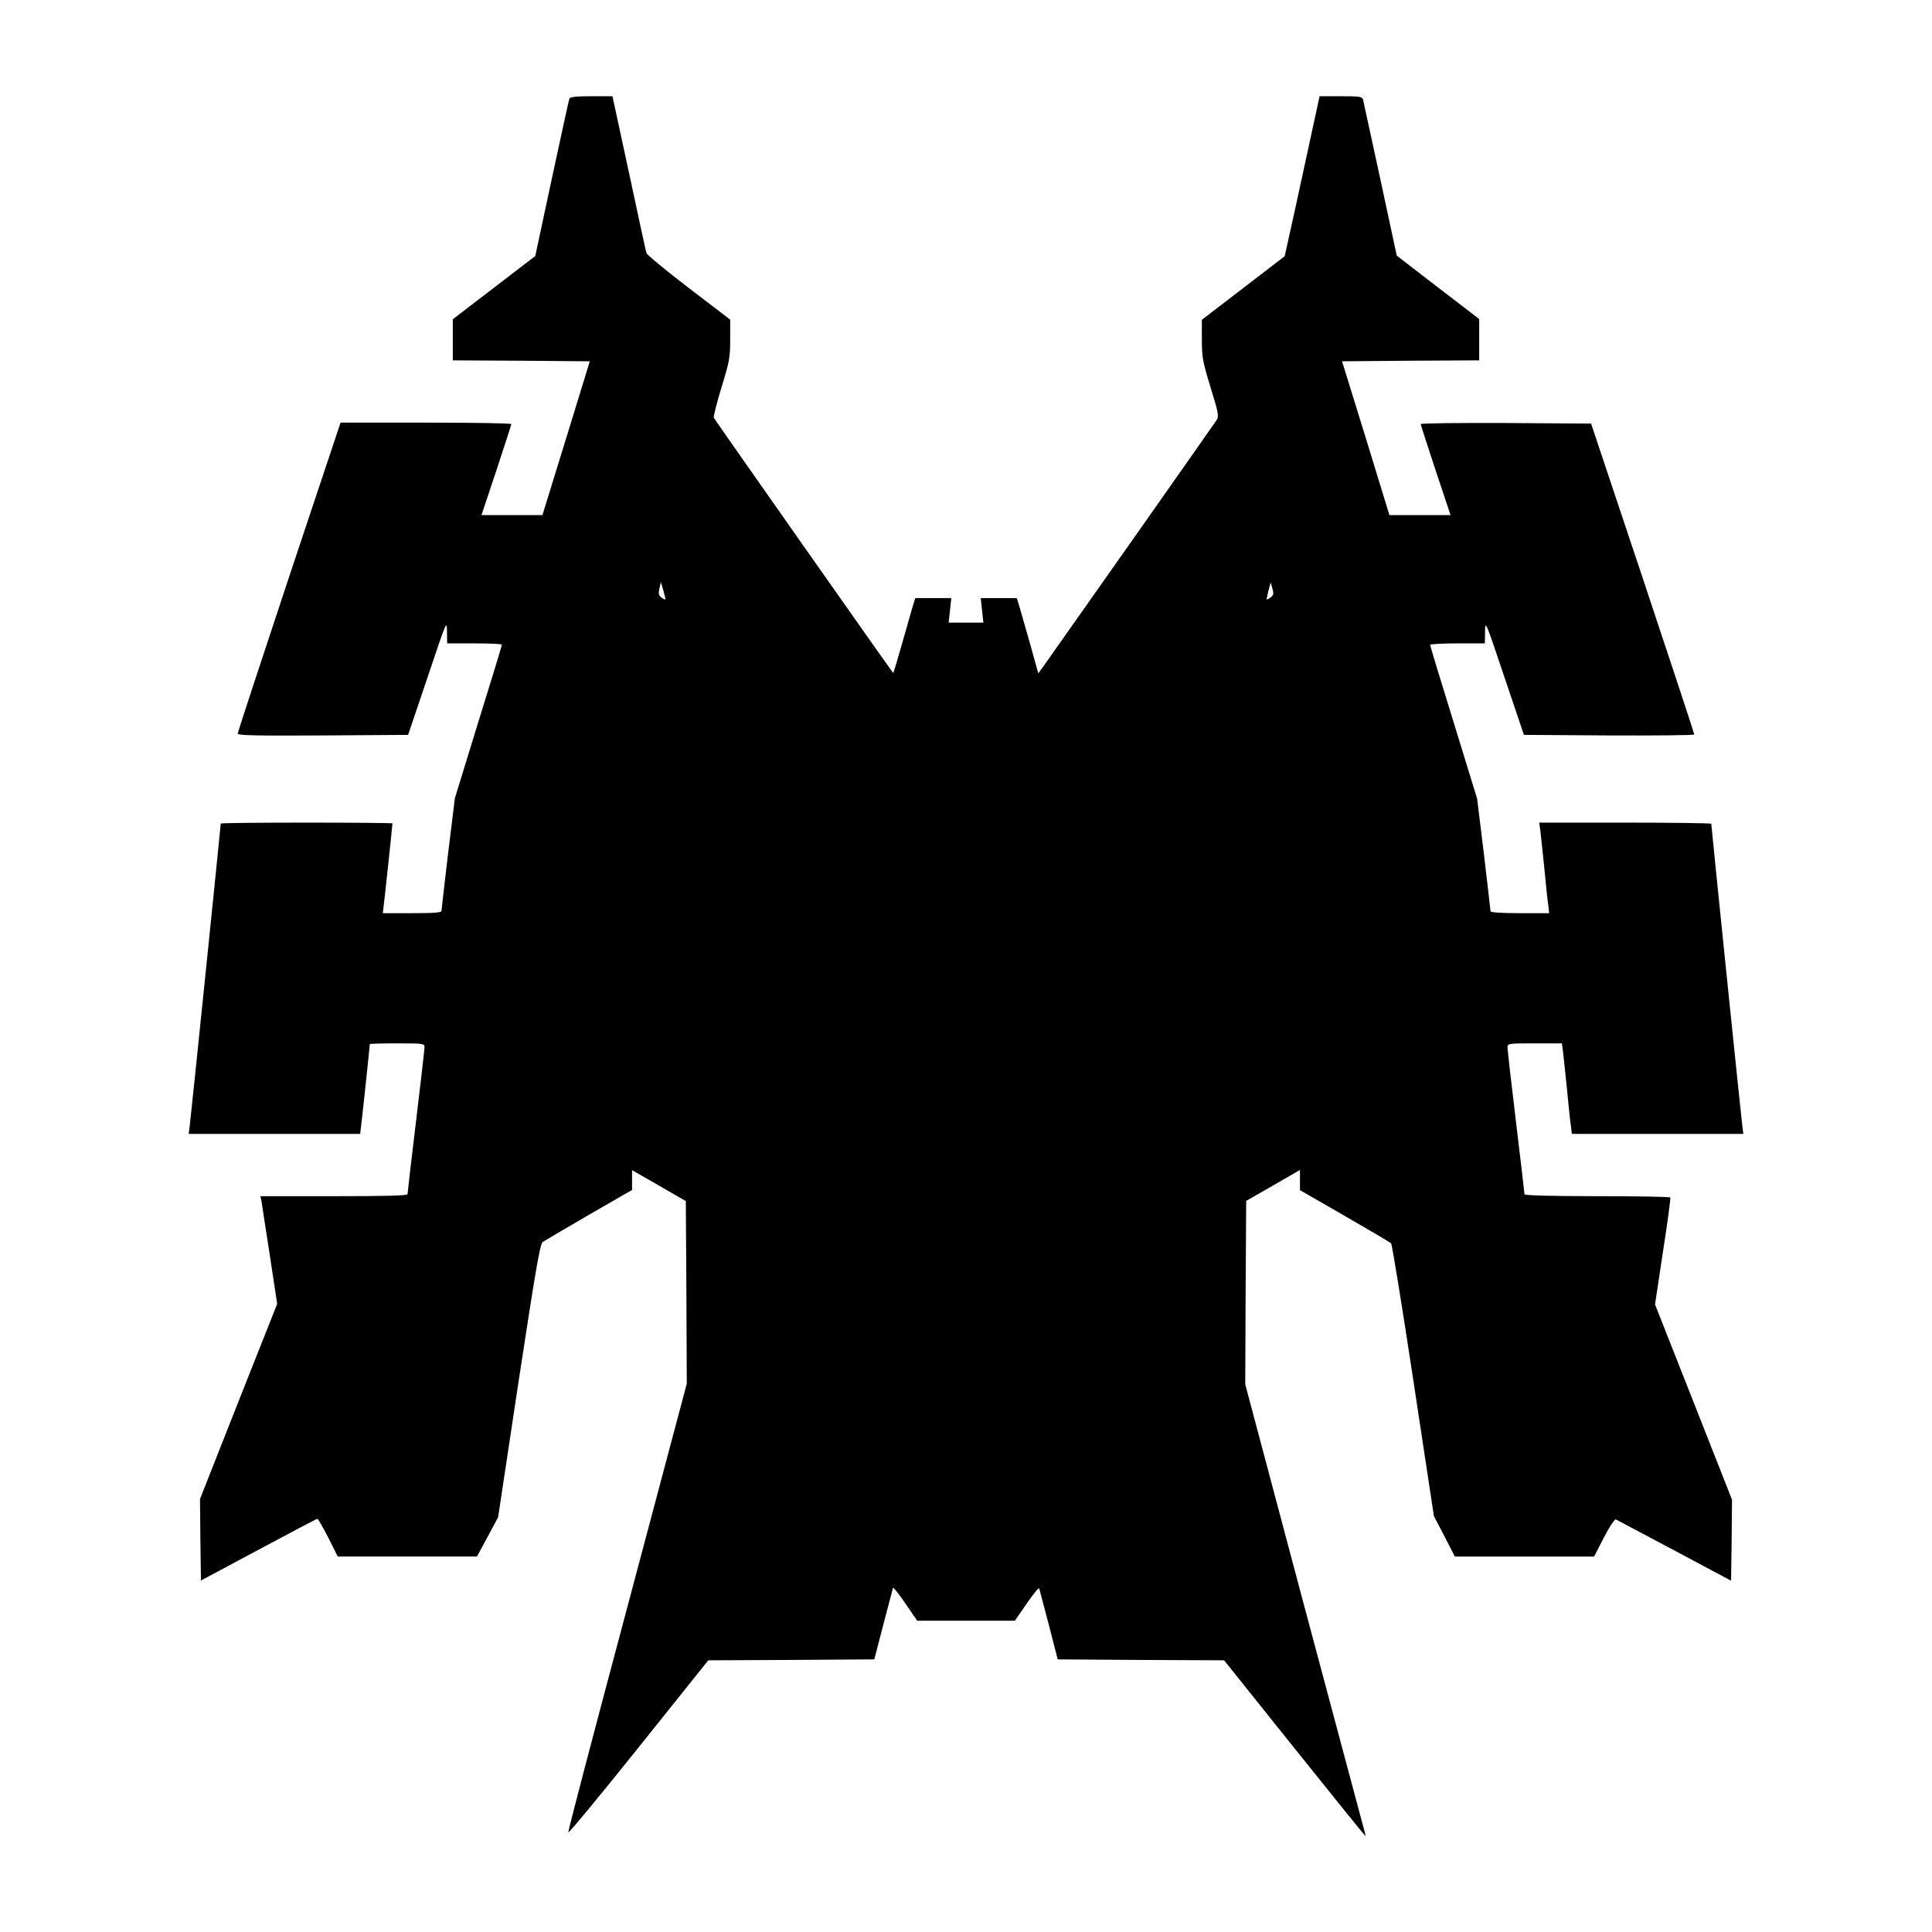 <?xml version="1.0" standalone="no"?>
<!DOCTYPE svg PUBLIC "-//W3C//DTD SVG 20010904//EN"
 "http://www.w3.org/TR/2001/REC-SVG-20010904/DTD/svg10.dtd">
<svg version="1.0" xmlns="http://www.w3.org/2000/svg"
 width="1024pt" height="1024pt" viewBox="0 0 1024 1024"
 preserveAspectRatio="xMidYMid meet">
<g transform="translate(0,1024) scale(0.1,-0.1)"
fill="#000000" stroke="none">
<path d="M3018 9718 c-3 -7 -44 -198 -93 -424 l-88 -411 -219 -168 -218 -167
0 -109 0 -109 363 -2 363 -3 -125 -407 -126 -408 -162 0 -161 0 79 237 c43
131 79 241 79 245 0 5 -204 8 -453 8 l-452 0 -273 -818 c-149 -449 -272 -823
-272 -830 0 -10 95 -12 452 -10 l451 3 103 305 c101 301 102 304 103 243 l1
-63 145 0 c80 0 145 -3 145 -7 0 -5 -56 -189 -125 -410 l-124 -403 -36 -293
c-19 -161 -35 -299 -35 -305 0 -9 -42 -12 -156 -12 l-155 0 5 43 c5 37 46 423
46 433 0 2 -205 4 -455 4 -250 0 -455 -2 -455 -5 0 -12 -160 -1575 -165 -1607
l-5 -38 454 0 455 0 5 43 c5 37 46 423 46 433 0 2 65 4 145 4 138 0 145 -1
145 -20 0 -11 -20 -188 -45 -393 -25 -206 -45 -379 -45 -386 0 -8 -104 -11
-390 -11 l-390 0 6 -27 c2 -16 22 -144 44 -286 l39 -258 -205 -517 -204 -517
2 -216 3 -216 305 163 c168 90 308 164 312 164 4 0 30 -45 58 -100 l50 -100
369 0 369 0 56 104 56 104 109 723 c88 576 113 726 127 736 9 6 119 71 245
144 l229 132 0 53 0 52 143 -82 142 -82 3 -484 2 -484 -315 -1184 c-174 -651
-315 -1188 -313 -1194 2 -6 170 197 373 451 l369 461 440 2 440 3 48 185 c27
102 50 189 51 194 2 5 31 -32 66 -83 l62 -91 259 0 259 0 63 91 c34 50 64 86
66 80 2 -6 25 -93 51 -193 l47 -183 441 -3 441 -2 372 -465 c205 -256 374
-465 376 -465 2 0 1 6 -1 13 -2 6 -146 545 -320 1196 l-315 1184 2 486 3 486
143 82 142 82 0 -54 0 -53 238 -137 c130 -75 241 -140 245 -145 5 -4 58 -331
118 -727 l109 -719 56 -107 55 -107 369 0 369 0 52 101 c28 55 57 98 63 96 6
-3 146 -77 311 -165 l300 -160 3 214 2 215 -204 518 -204 517 42 280 c24 153
41 282 39 287 -2 4 -177 7 -389 7 -243 0 -384 4 -384 10 0 5 -20 178 -45 383
-25 206 -45 384 -45 396 0 20 3 21 144 21 l144 0 6 -42 c3 -24 12 -113 21
-198 8 -85 17 -174 21 -197 l5 -43 455 0 454 0 -5 38 c-5 34 -165 1592 -165
1606 0 3 -205 6 -456 6 l-456 0 6 -42 c3 -24 12 -113 21 -198 8 -85 17 -174
21 -197 l5 -43 -155 0 c-96 0 -156 4 -156 10 0 5 -16 142 -35 303 l-36 294
-124 403 c-69 222 -125 407 -125 412 0 4 65 8 145 8 l145 0 1 63 c1 61 2 58
103 -243 l103 -305 451 -3 c249 -1 452 1 452 5 0 5 -123 377 -273 828 l-274
820 -451 3 c-249 1 -452 -1 -452 -6 0 -4 36 -114 79 -245 l79 -237 -162 0
-162 0 -125 408 -126 407 364 3 363 2 0 109 0 110 -219 168 -218 168 -87 405
c-48 223 -90 413 -92 423 -5 15 -19 17 -118 17 l-112 0 -73 -337 c-40 -186
-82 -377 -93 -425 l-19 -86 -220 -169 -219 -168 0 -104 c0 -94 4 -116 46 -254
40 -129 45 -154 34 -171 -11 -18 -846 -1204 -920 -1308 l-27 -37 -41 148 c-23
81 -49 171 -57 199 l-16 52 -95 0 -96 0 7 -65 7 -65 -92 0 -92 0 7 65 7 65
-96 0 -95 0 -16 -52 c-8 -28 -34 -118 -57 -200 -23 -81 -43 -147 -44 -145 -14
16 -948 1345 -951 1353 -2 7 16 79 41 161 42 136 46 157 46 254 l0 105 -220
168 c-121 93 -222 176 -224 185 -3 9 -44 199 -92 424 l-88 407 -112 0 c-80 0
-113 -4 -116 -12z m508 -2655 c-1 -2 -11 3 -20 10 -15 11 -17 21 -11 48 l8 34
13 -45 c7 -24 12 -45 10 -47z m3209 11 c-10 -8 -20 -13 -21 -11 -1 1 3 22 9
46 l12 44 9 -33 c8 -27 6 -35 -9 -46z"/>
</g>
</svg>
